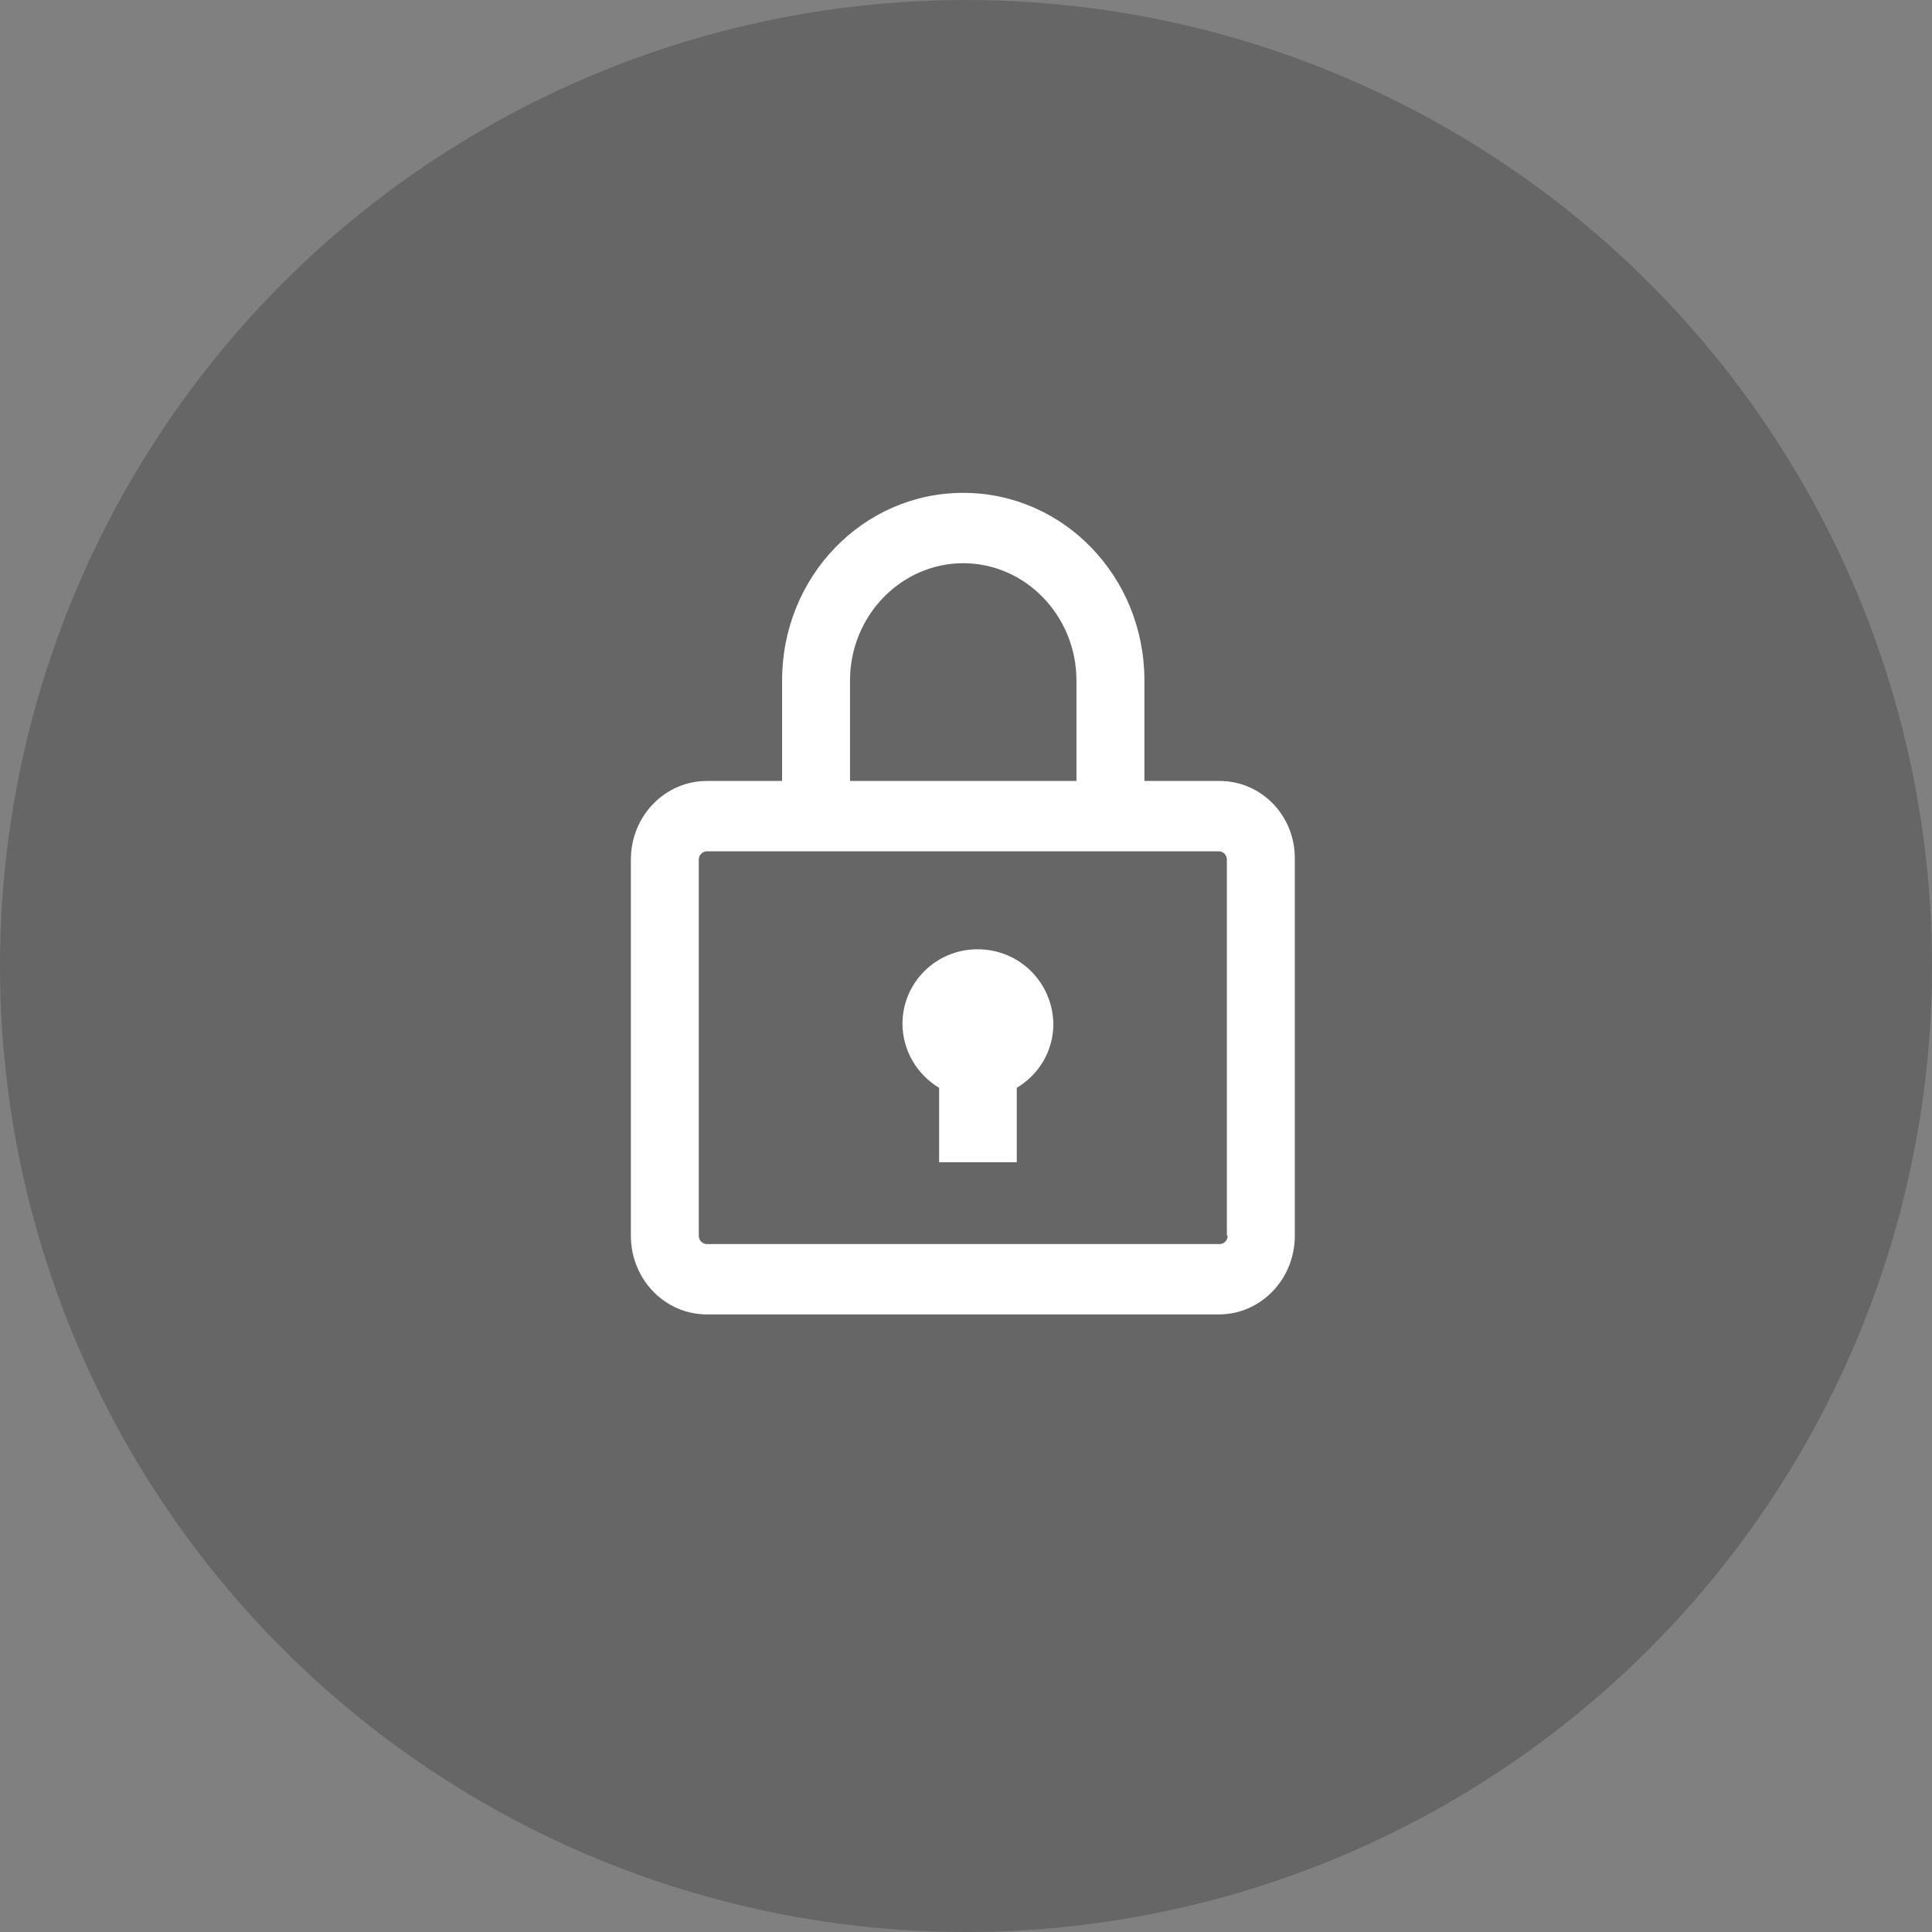<?xml version="1.0" encoding="UTF-8"?>
<svg width="58px" height="58px" viewBox="0 0 58 58" version="1.1" xmlns="http://www.w3.org/2000/svg" xmlns:xlink="http://www.w3.org/1999/xlink">
    <rect x="0" y="0" width="58" height="58" fill="#808080" stroke="none"/>
    <!-- Generator: Sketch 54.1 (76490) - https://sketchapp.com -->
    <title>Group 4</title>
    <desc>Created with Sketch.</desc>
    <g id="Log-In" stroke="none" stroke-width="1" fill="none" fill-rule="evenodd">
        <g id="Desktop-HD-Copy-5" transform="translate(-691, -883)">
            <g id="Group-4" transform="translate(691, 883)">
                <circle id="Oval" fill="#000000" opacity="0.2" cx="29" cy="29" r="29"></circle>
                <path d="M36.613,23.445 C37.876,23.445 38.896,24.501 38.871,25.808 L38.871,37.096 C38.871,38.404 37.852,39.46 36.589,39.46 L21.221,39.46 C19.958,39.46 18.939,38.404 18.939,37.096 L18.939,25.808 C18.939,24.501 19.958,23.445 21.221,23.445 L23.479,23.445 L23.479,20.428 C23.479,17.31 25.907,14.796 28.917,14.796 C31.928,14.796 34.356,17.31 34.356,20.428 L34.356,23.445 L36.613,23.445 Z M25.518,20.428 L25.518,23.445 L32.316,23.445 L32.316,20.428 C32.316,18.492 30.787,16.908 28.917,16.908 C27.048,16.908 25.518,18.492 25.518,20.428 Z M36.856,37.096 L36.832,37.096 L36.832,25.808 C36.832,25.682 36.735,25.557 36.589,25.557 L21.221,25.557 C21.1,25.557 20.978,25.657 20.978,25.808 L20.978,37.096 C20.978,37.222 21.075,37.348 21.221,37.348 L36.613,37.348 C36.735,37.348 36.856,37.247 36.856,37.096 Z M29.345,28.498 C30.602,28.498 31.597,29.486 31.623,30.733 C31.623,31.565 31.178,32.267 30.524,32.657 L30.524,34.892 L28.193,34.892 L28.193,32.657 C27.538,32.267 27.093,31.539 27.093,30.733 C27.093,29.512 28.088,28.498 29.345,28.498 Z" id="Combined-Shape" fill="#FFFFFF" fill-rule="nonzero"></path>
            </g>
        </g>
    </g>
</svg>